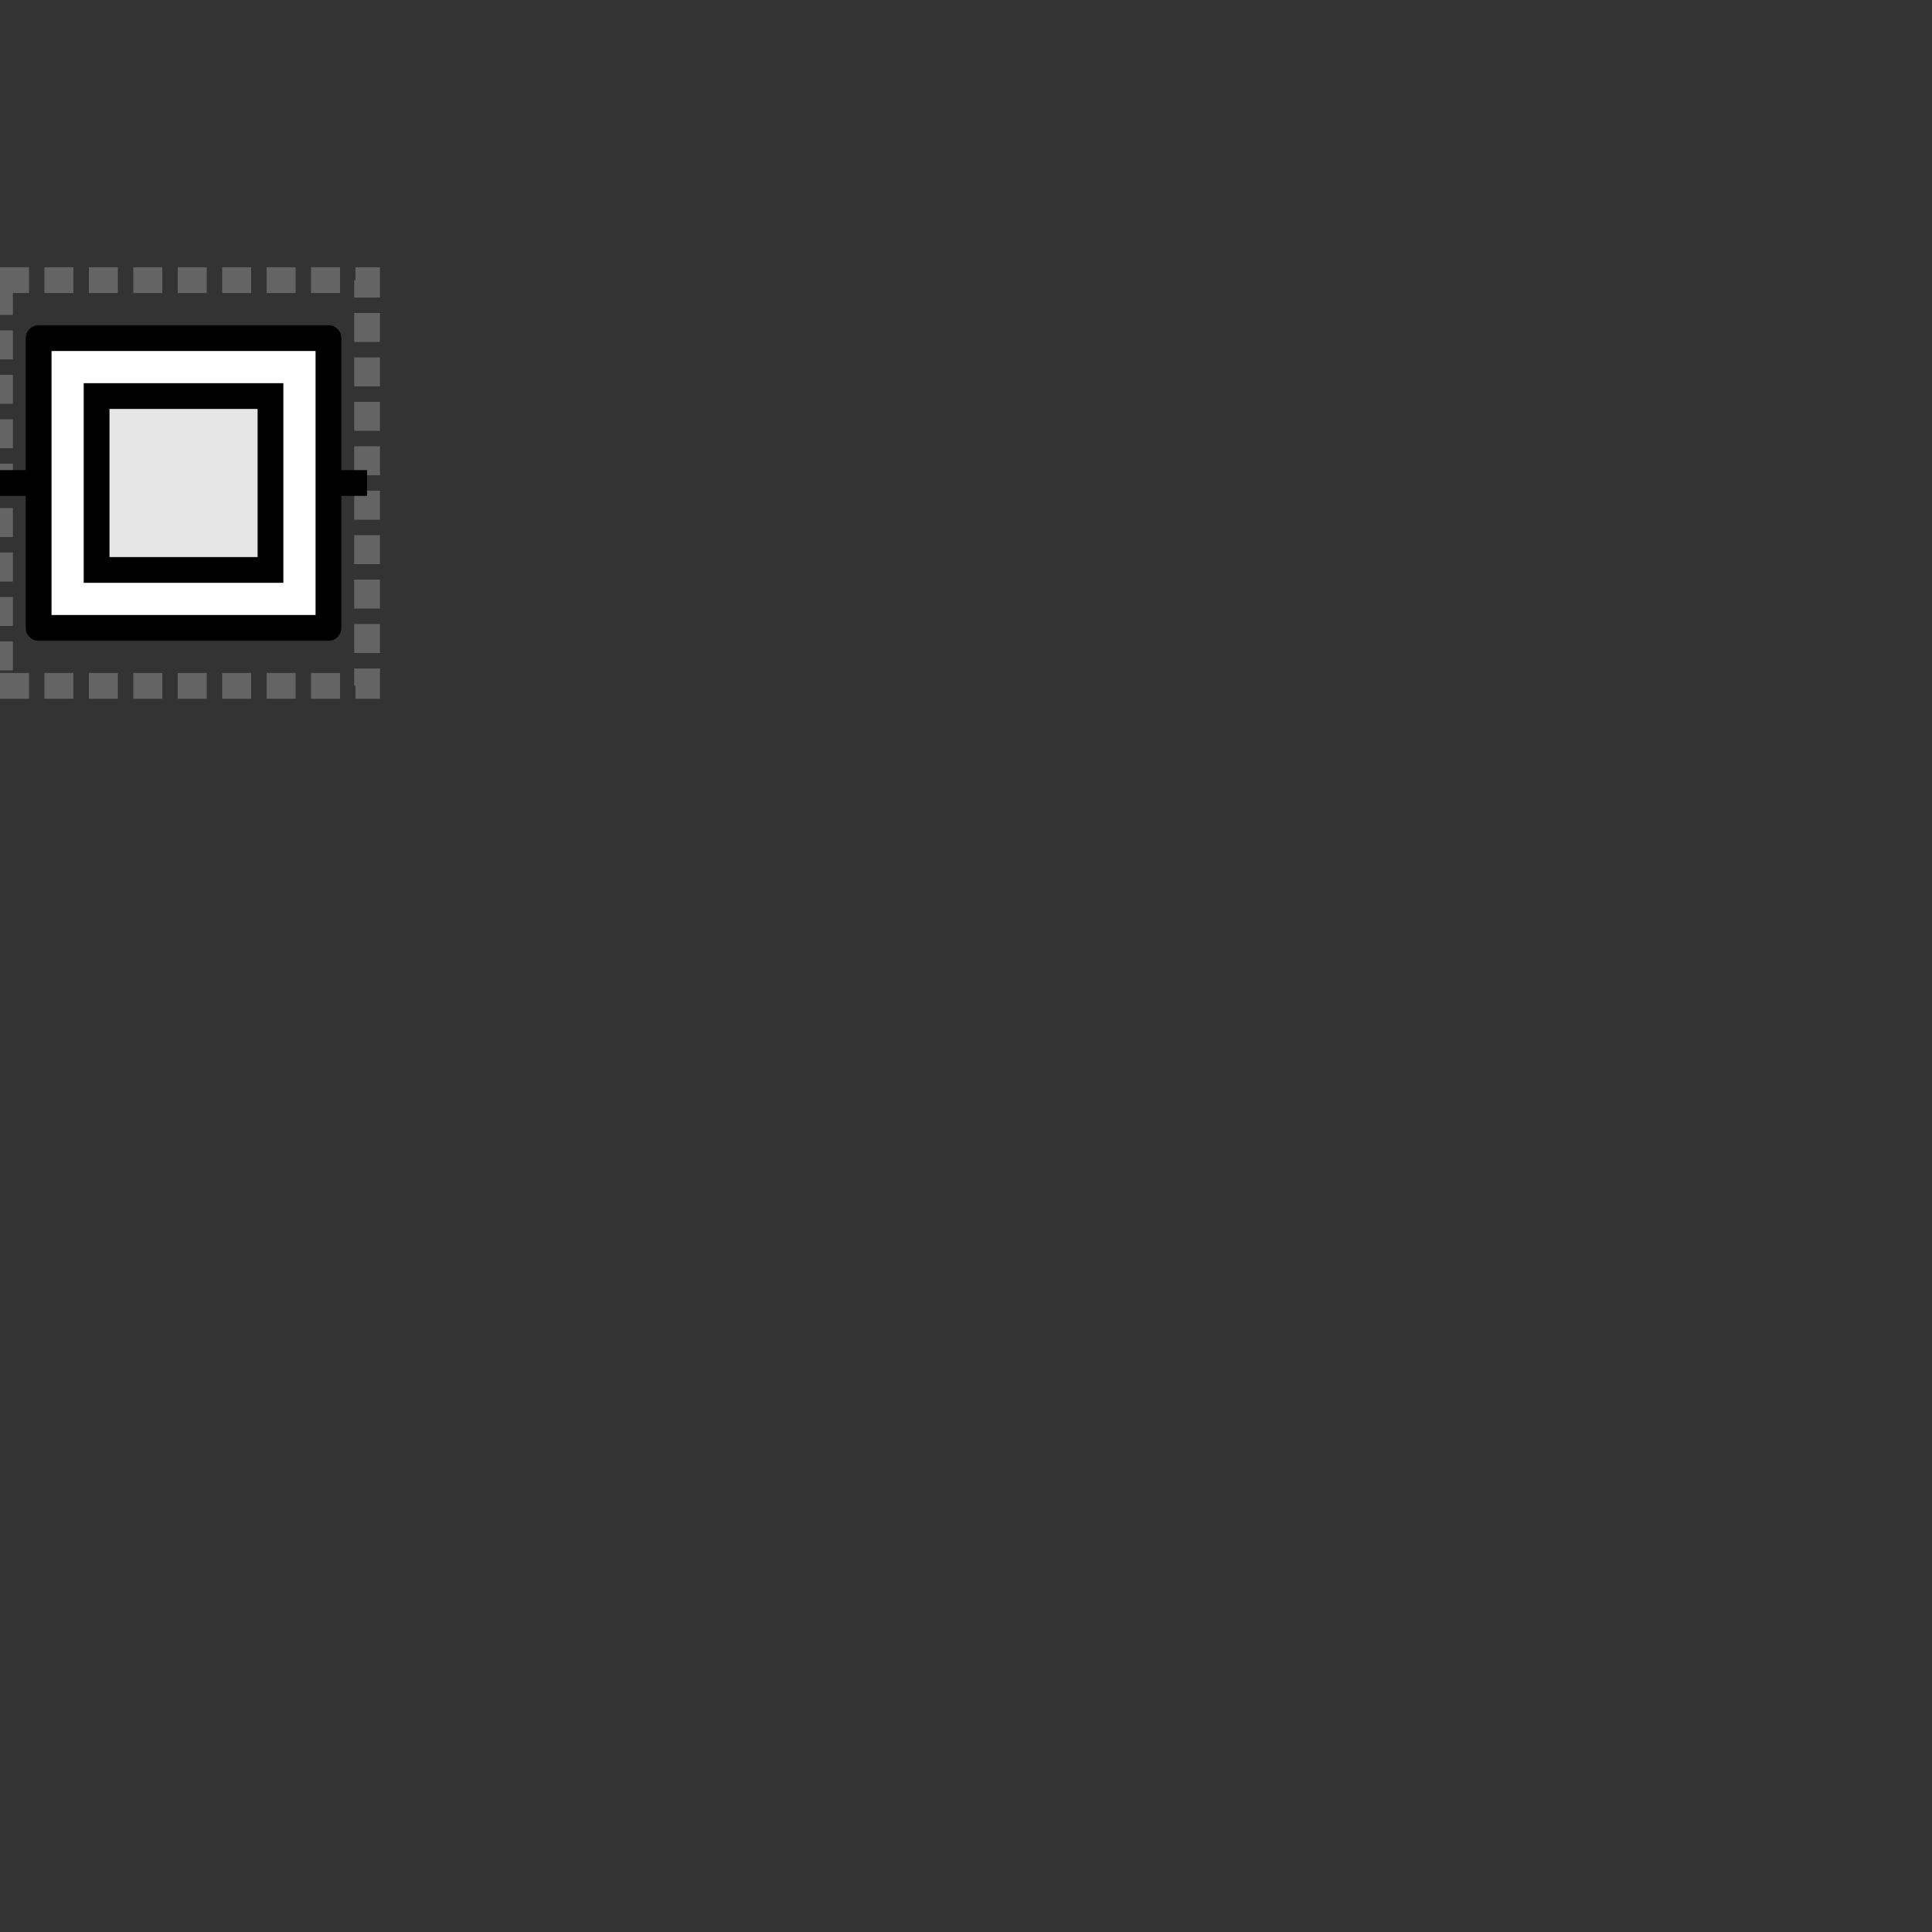 <svg xmlns="http://www.w3.org/2000/svg" xmlns:parametric="https://parametric-svg.github.io/v0.2" width="100" height="100" glyphtype="Insulator" terms="SO:0000627" version="1.1" parametric:defaults="width=15"><rect width="100%" height="100%" fill="#333333" stroke="none"/><rect id="bounding-box" width="19" height="21" x="0" y="14.5" class="bounding-box" parametric:height="{width}" parametric:width="{width}" parametric:x="{0}" parametric:y="{-0.5*width}" style="fill:none;stroke:#969696;stroke-opacity:.5;stroke-width:1pt;stroke-linecap:butt;stroke-linejoin:miter;stroke-dasharray:1.5,.8"/><path id="baseline" d="M0,25 L19,25" class="baseline" parametric:d="M{0},{0} L{width},{0}" parametric:y="{0}" style="fill:none;stroke:#000;stroke-width:1pt"/><path id="insulator-background" d="M2,17.5 L17,17.5 L17,32.5 L2,32.5 Z" class="filled-background-path" parametric:d="M{0},{-0.5*width} L{width},{-0.5*width} L{width},{0.5*width} L{0},{0.5*width} Z" style="fill:#fff;fill-rule:nonzero;stroke:none"/><path id="insulator-outer-path" d="M2,17.5 L17,17.5 L17,32.5 L2,32.5 Z" class="unfilled-path" parametric:d="M{0},{-0.5*width} L{width},{-0.5*width} L{width},{0.5*width} L{0},{0.5*width} Z" style="fill:none;stroke:#000;stroke-width:1pt;stroke-linejoin:round;stroke-linecap:round"/><path id="insulator-inner-path" d="M5.0,20.5 L14.0,20.5 L14.0,29.5 L5.0,29.5 Z" class="filled-path" parametric:d="M{0.2*width},{-0.3*width} L{0.8*width},{-0.3*width} L{0.8*width},{0.3*width} L{0.2*width},{0.3*width} Z" style="fill:#e6e6e6;fill-rule:nonzero;stroke:#000;stroke-width:1pt;stroke-linejoin:miter;stroke-linecap:butt"/></svg>